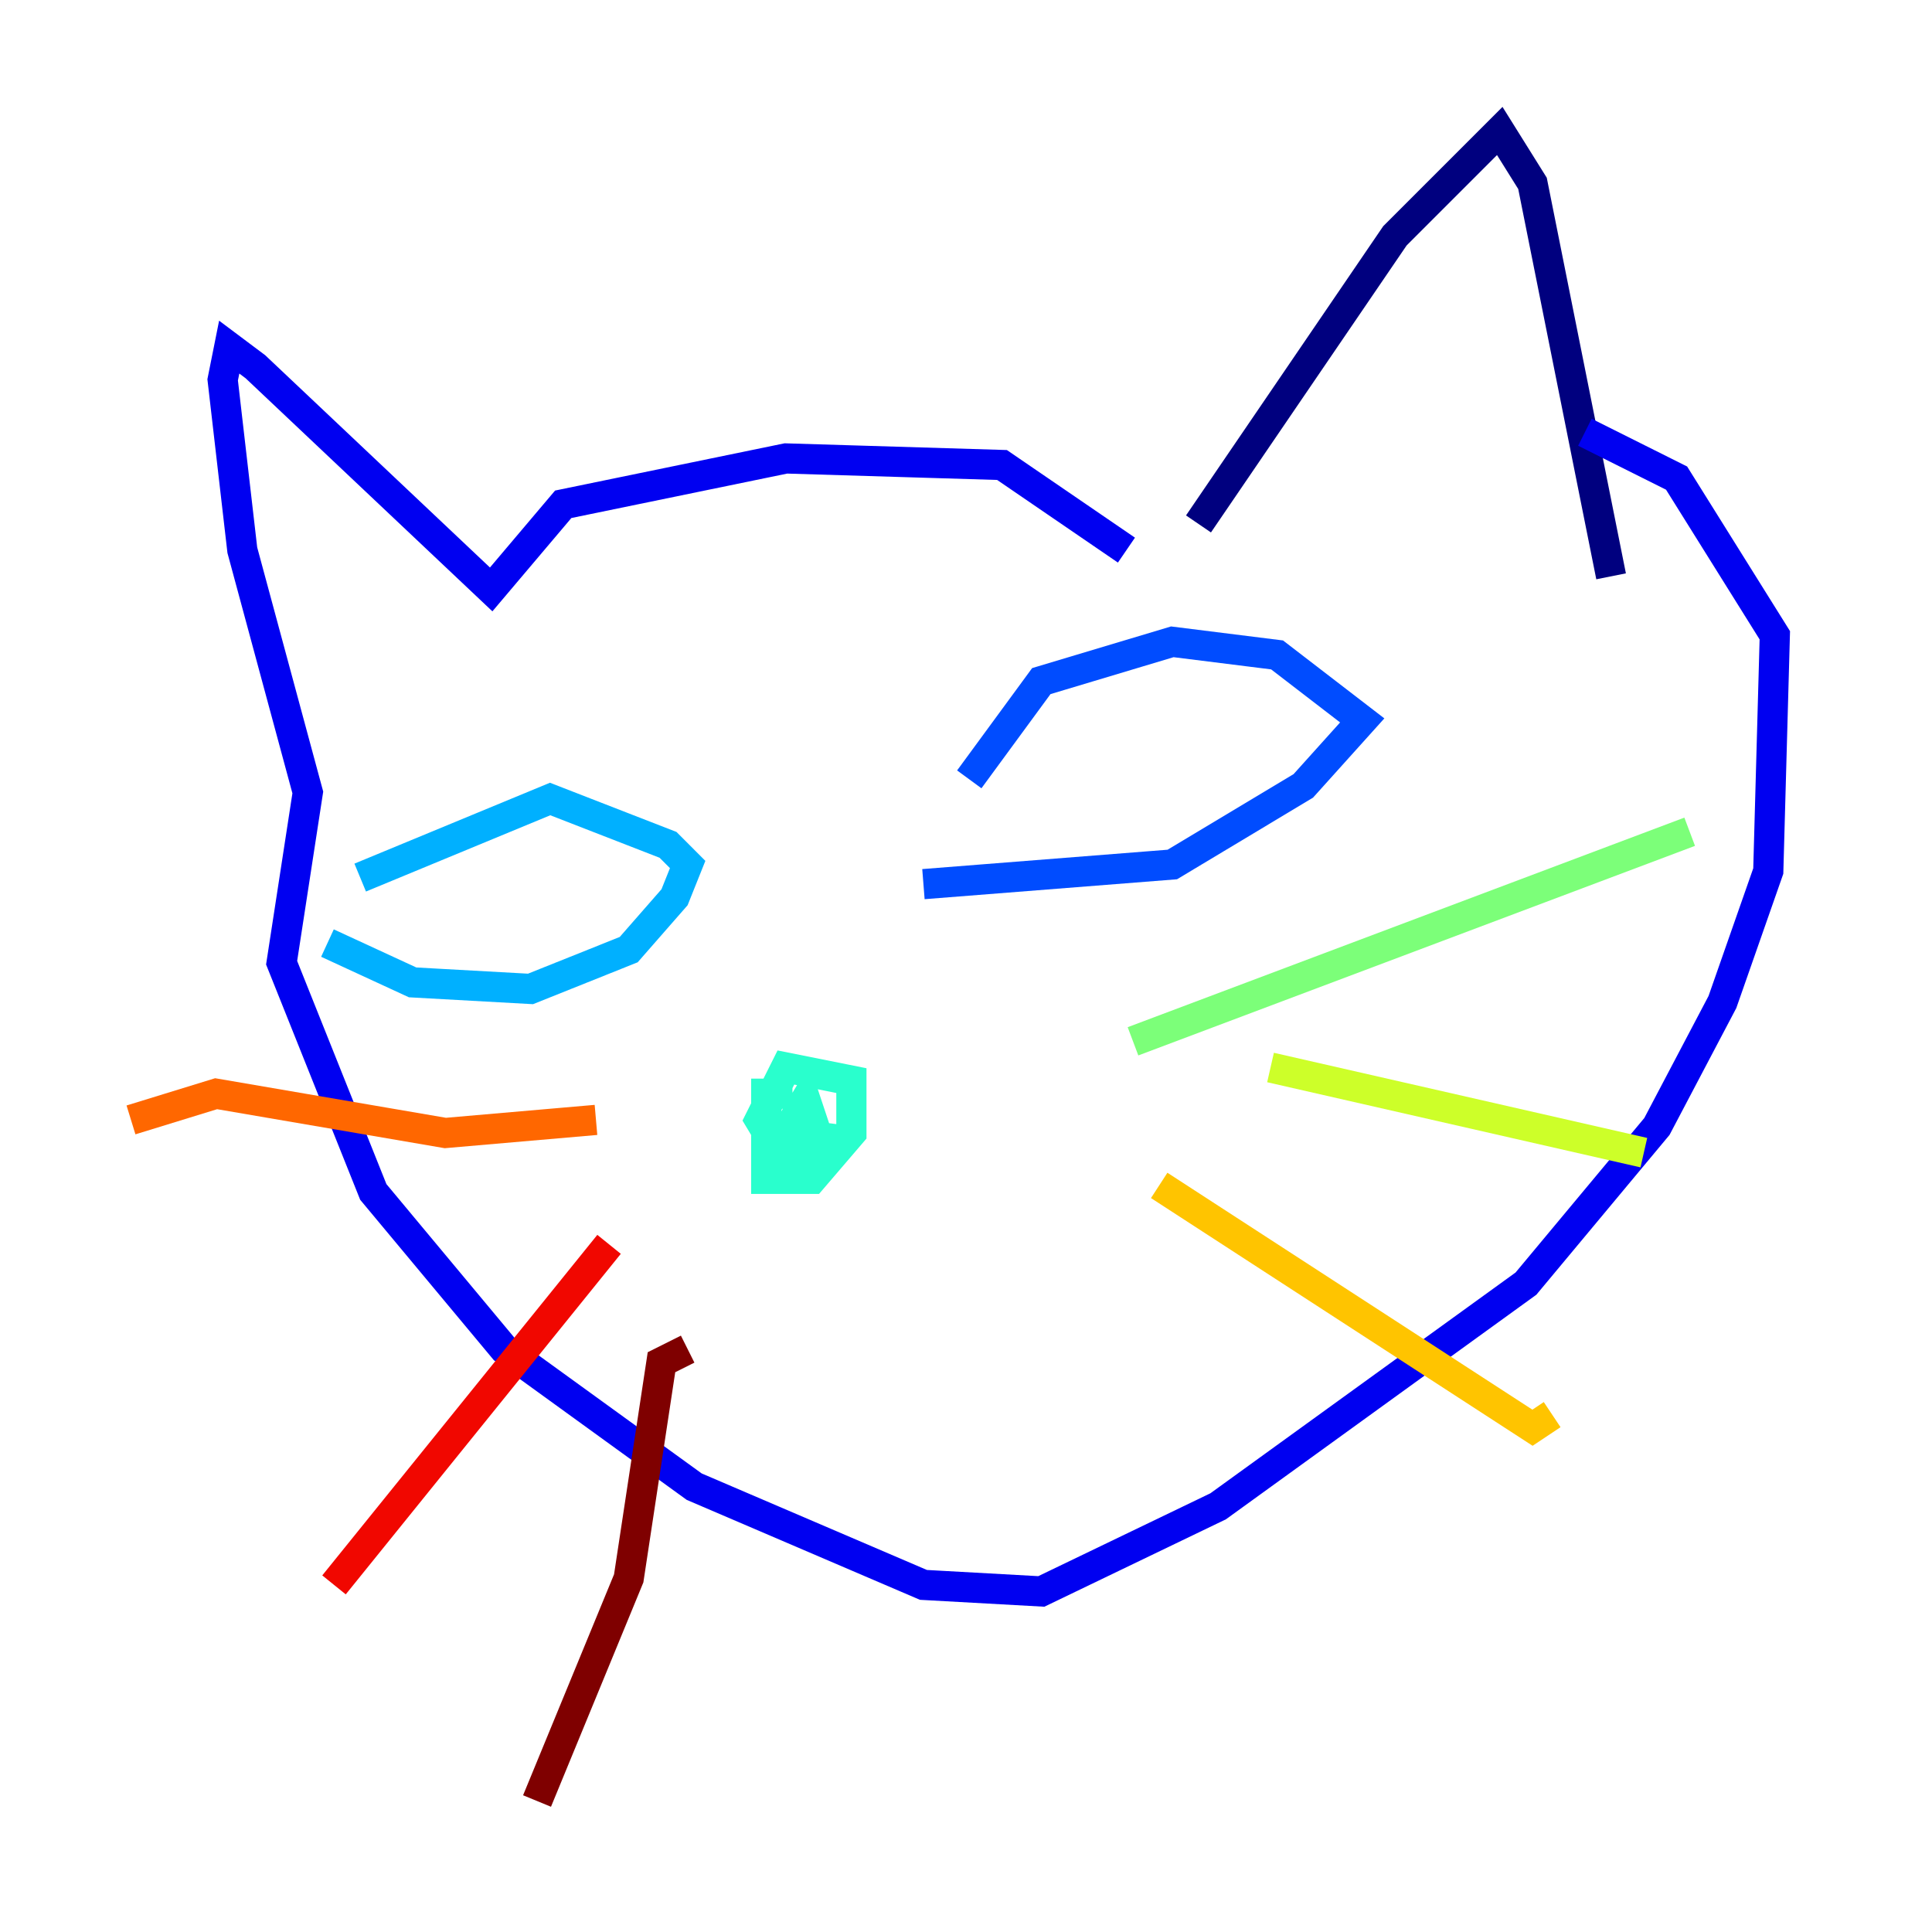 <?xml version="1.0" encoding="utf-8" ?>
<svg baseProfile="tiny" height="128" version="1.2" viewBox="0,0,128,128" width="128" xmlns="http://www.w3.org/2000/svg" xmlns:ev="http://www.w3.org/2001/xml-events" xmlns:xlink="http://www.w3.org/1999/xlink"><defs /><polyline fill="none" points="79.403,34.712 92.42,15.62 99.363,8.678 101.532,12.149 106.739,38.183" stroke="#00007f" stroke-width="2" /><polyline fill="none" points="74.63,36.447 66.386,30.807 52.068,30.373 37.315,33.41 32.542,39.051 16.922,24.298 15.186,22.997 14.752,25.166 16.054,36.447 20.393,52.502 18.658,63.783 24.732,78.969 33.41,89.383 45.993,98.495 61.18,105.003 68.99,105.437 80.705,99.797 101.098,85.044 109.776,74.63 114.115,66.386 117.153,57.709 117.586,42.088 111.078,31.675 105.003,28.637" stroke="#0000f1" stroke-width="2" /><polyline fill="none" points="64.217,51.634 68.99,45.125 77.668,42.522 84.61,43.39 90.251,47.729 86.346,52.068 77.668,57.275 61.18,58.576" stroke="#004cff" stroke-width="2" /><polyline fill="none" points="23.864,58.142 36.447,52.936 44.258,55.973 45.559,57.275 44.691,59.444 41.654,62.915 35.146,65.519 27.336,65.085 21.695,62.481" stroke="#00b0ff" stroke-width="2" /><polyline fill="none" points="52.502,72.461 50.766,72.461 50.766,78.102 53.803,78.102 56.407,75.064 56.407,71.593 52.068,70.725 50.332,74.197 51.634,76.366 53.37,76.8 54.237,75.498 53.37,72.895 52.068,75.064 55.539,75.498" stroke="#29ffcd" stroke-width="2" /><polyline fill="none" points="75.064,68.99 111.946,55.105" stroke="#7cff79" stroke-width="2" /><polyline fill="none" points="84.176,70.725 108.909,76.366" stroke="#cdff29" stroke-width="2" /><polyline fill="none" points="76.8,78.536 101.532,94.59 102.834,93.722" stroke="#ffc400" stroke-width="2" /><polyline fill="none" points="39.485,74.197 29.505,75.064 14.319,72.461 8.678,74.197" stroke="#ff6700" stroke-width="2" /><polyline fill="none" points="40.352,82.441 22.129,105.003" stroke="#f10700" stroke-width="2" /><polyline fill="none" points="45.559,89.383 43.824,90.251 41.654,104.57 35.58,119.322" stroke="#7f0000" stroke-width="2" /></svg>